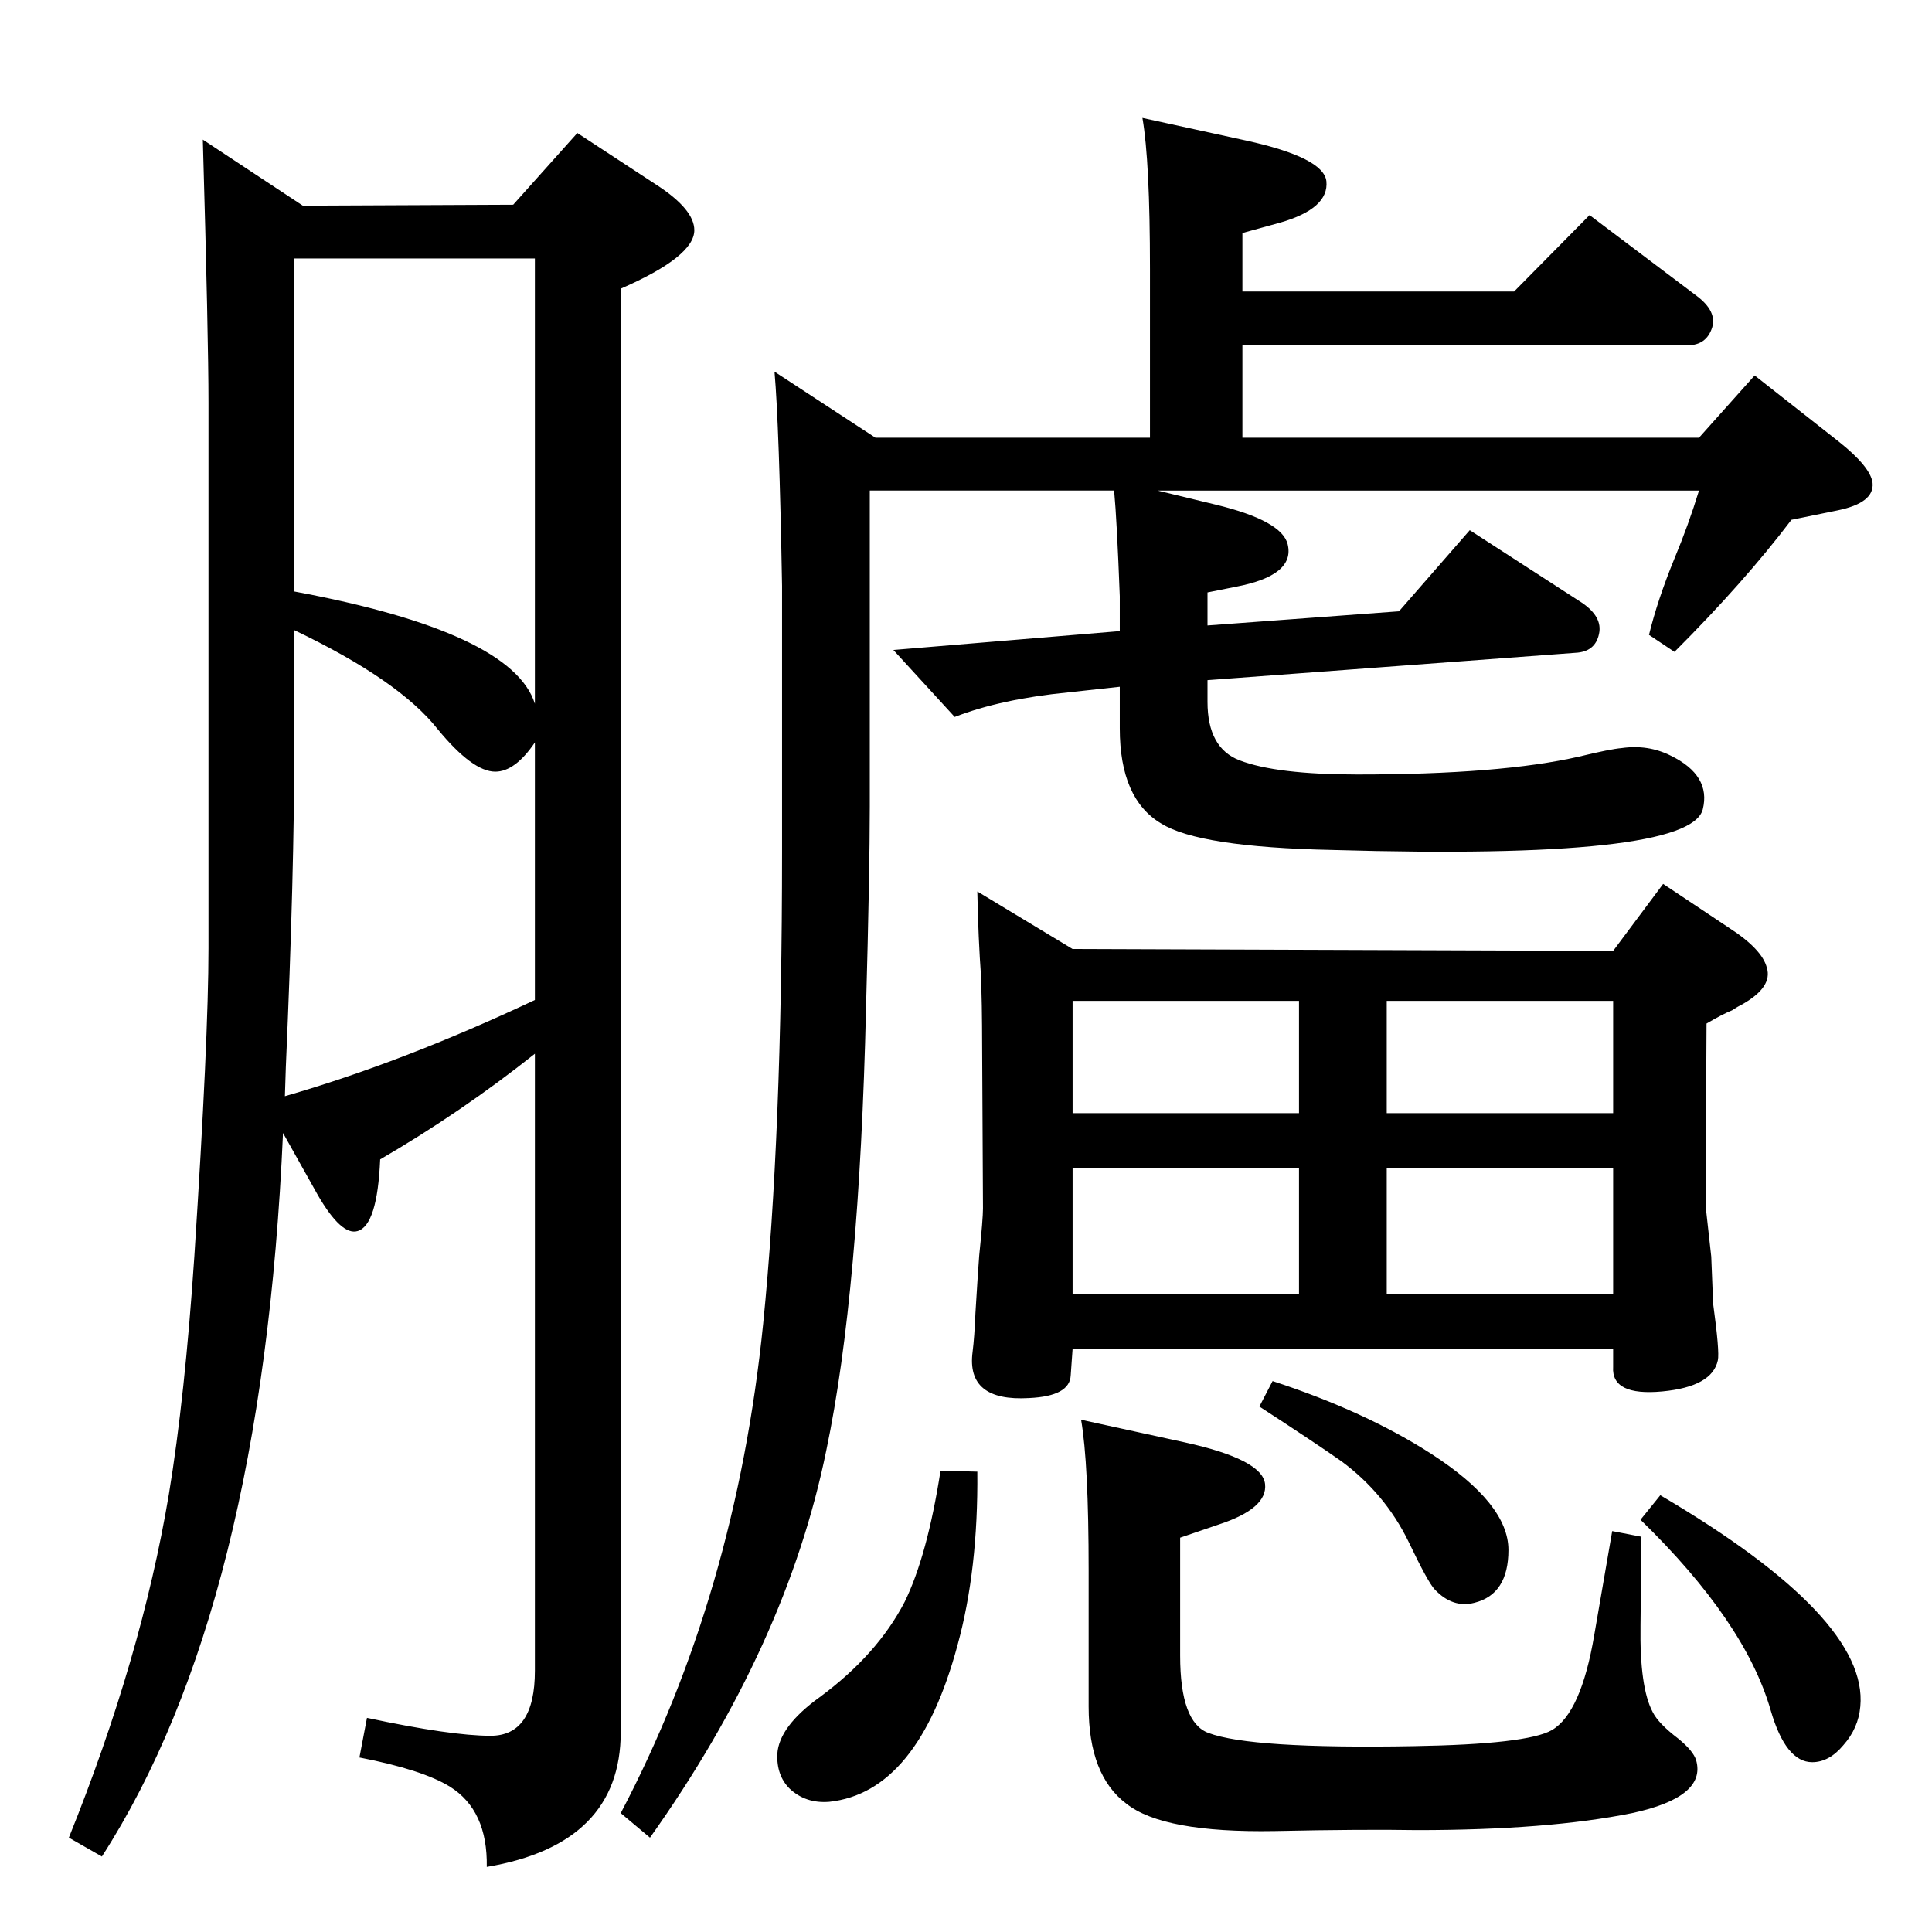 <?xml version="1.0" standalone="no"?>
<!DOCTYPE svg PUBLIC "-//W3C//DTD SVG 1.1//EN" "http://www.w3.org/Graphics/SVG/1.1/DTD/svg11.dtd" >
<svg xmlns="http://www.w3.org/2000/svg" xmlns:xlink="http://www.w3.org/1999/xlink" version="1.1" viewBox="0 0 2048 2048">
  <g transform="matrix(1 0 0 -1 0 2048)">
   <path fill="currentColor"
d="M1227 1528l62 -15q70 -17 76 -42q8 -33 -55 -45l-30 -6v-35l203 15l75 86l119 -77q22 -15 18 -33q-4 -19 -25 -20l-390 -29v-23q0 -49 34 -62q39 -15 125 -15q152 0 235 19q33 8 45 9q28 4 52 -8q43 -21 34 -57q-14 -54 -393 -43q-141 3 -181 28q-44 26 -44 101v44
l-55 -6q-71 -7 -120 -26l-65 71l240 20v37q-3 80 -6 112h-259v-335q0 -68 -4 -214q-7 -301 -42 -468q-42 -207 -187 -411l-31 26q122 232 151 519q20 199 20 500v282q-3 170 -8 227l107 -70h291v179q0 114 -8 160l110 -24q82 -18 85 -43q3 -29 -49 -44l-40 -11v-62h288
l80 81l114 -86q21 -16 16 -33q-6 -19 -26 -19h-472v-98h484l59 66l89 -70q34 -27 36 -44q2 -21 -37 -29l-49 -10q-50 -66 -124 -140l-27 18q9 37 27 81q15 36 26 72h-574zM997 489l39 -1q1 -104 -21 -184q-42 -156 -136 -166q-25 -2 -42 14q-14 14 -13 37q2 29 45 60
q61 45 90 101q24 49 38 139zM1036 1103l101 -61l573 -2l53 71l69 -46q36 -23 41 -43q6 -20 -25 -38q-6 -3 -12 -7q-10 -4 -27 -14l-1 -193l6 -54l2 -50q7 -51 5 -60q-6 -28 -59 -33q-54 -5 -52 26v19h-573l-2 -28q-1 -22 -44 -24q-67 -4 -60 49q2 16 3 41q3 49 4 61
q4 39 4 50l-1 194q0 16 -1 51q-3 41 -4 91zM1137 676h240v134h-240v-134zM1470 810v-134h240v134h-240zM1137 868h240v119h-240v-119zM1470 987v-119h240v119h-240zM1146 543l110 -24q82 -18 85 -44t-49 -43l-41 -14v-125q0 -71 30 -82q45 -17 217 -14q121 2 147 17
q31 18 45 101q14 81 19 110l31 -6l-1 -94q-1 -66 13 -92q6 -12 27 -28q16 -13 19 -23q11 -39 -68 -56q-89 -18 -228 -18q-57 1 -151 -1q-118 -2 -157 29q-40 30 -40 103v144q0 114 -8 160zM1349 584q98 -32 168 -77q82 -53 82 -102q0 -47 -36 -56q-23 -6 -42 14q-7 7 -28 51
q-25 51 -71 85q-27 19 -87 58zM1760 463q221 -130 212 -224q-2 -23 -18 -41q-15 -18 -33 -18q-28 0 -44 55q-27 94 -138 202zM567 931q-78 -62 -164 -112q-3 -70 -24 -76q-17 -5 -42 38l-37 66q-22 -503 -192 -767l-35 20q77 191 106 364q17 103 27 252q15 231 15 327v578
q0 69 -6 279l106 -70l223 1l68 76l84 -55q40 -26 40 -48q0 -28 -78 -62v-1530q0 -119 -142 -143q1 60 -39 85q-29 18 -96 31l8 42q89 -19 131 -19q47 0 47 69v654zM312 1421q231 -43 255 -119v472h-255v-353zM567 1261q-21 -31 -42 -31q-24 0 -61 45q-41 52 -152 105v-119
q0 -139 -9 -344l-1 -31q125 36 265 102v273z" />
  </g>

</svg>
